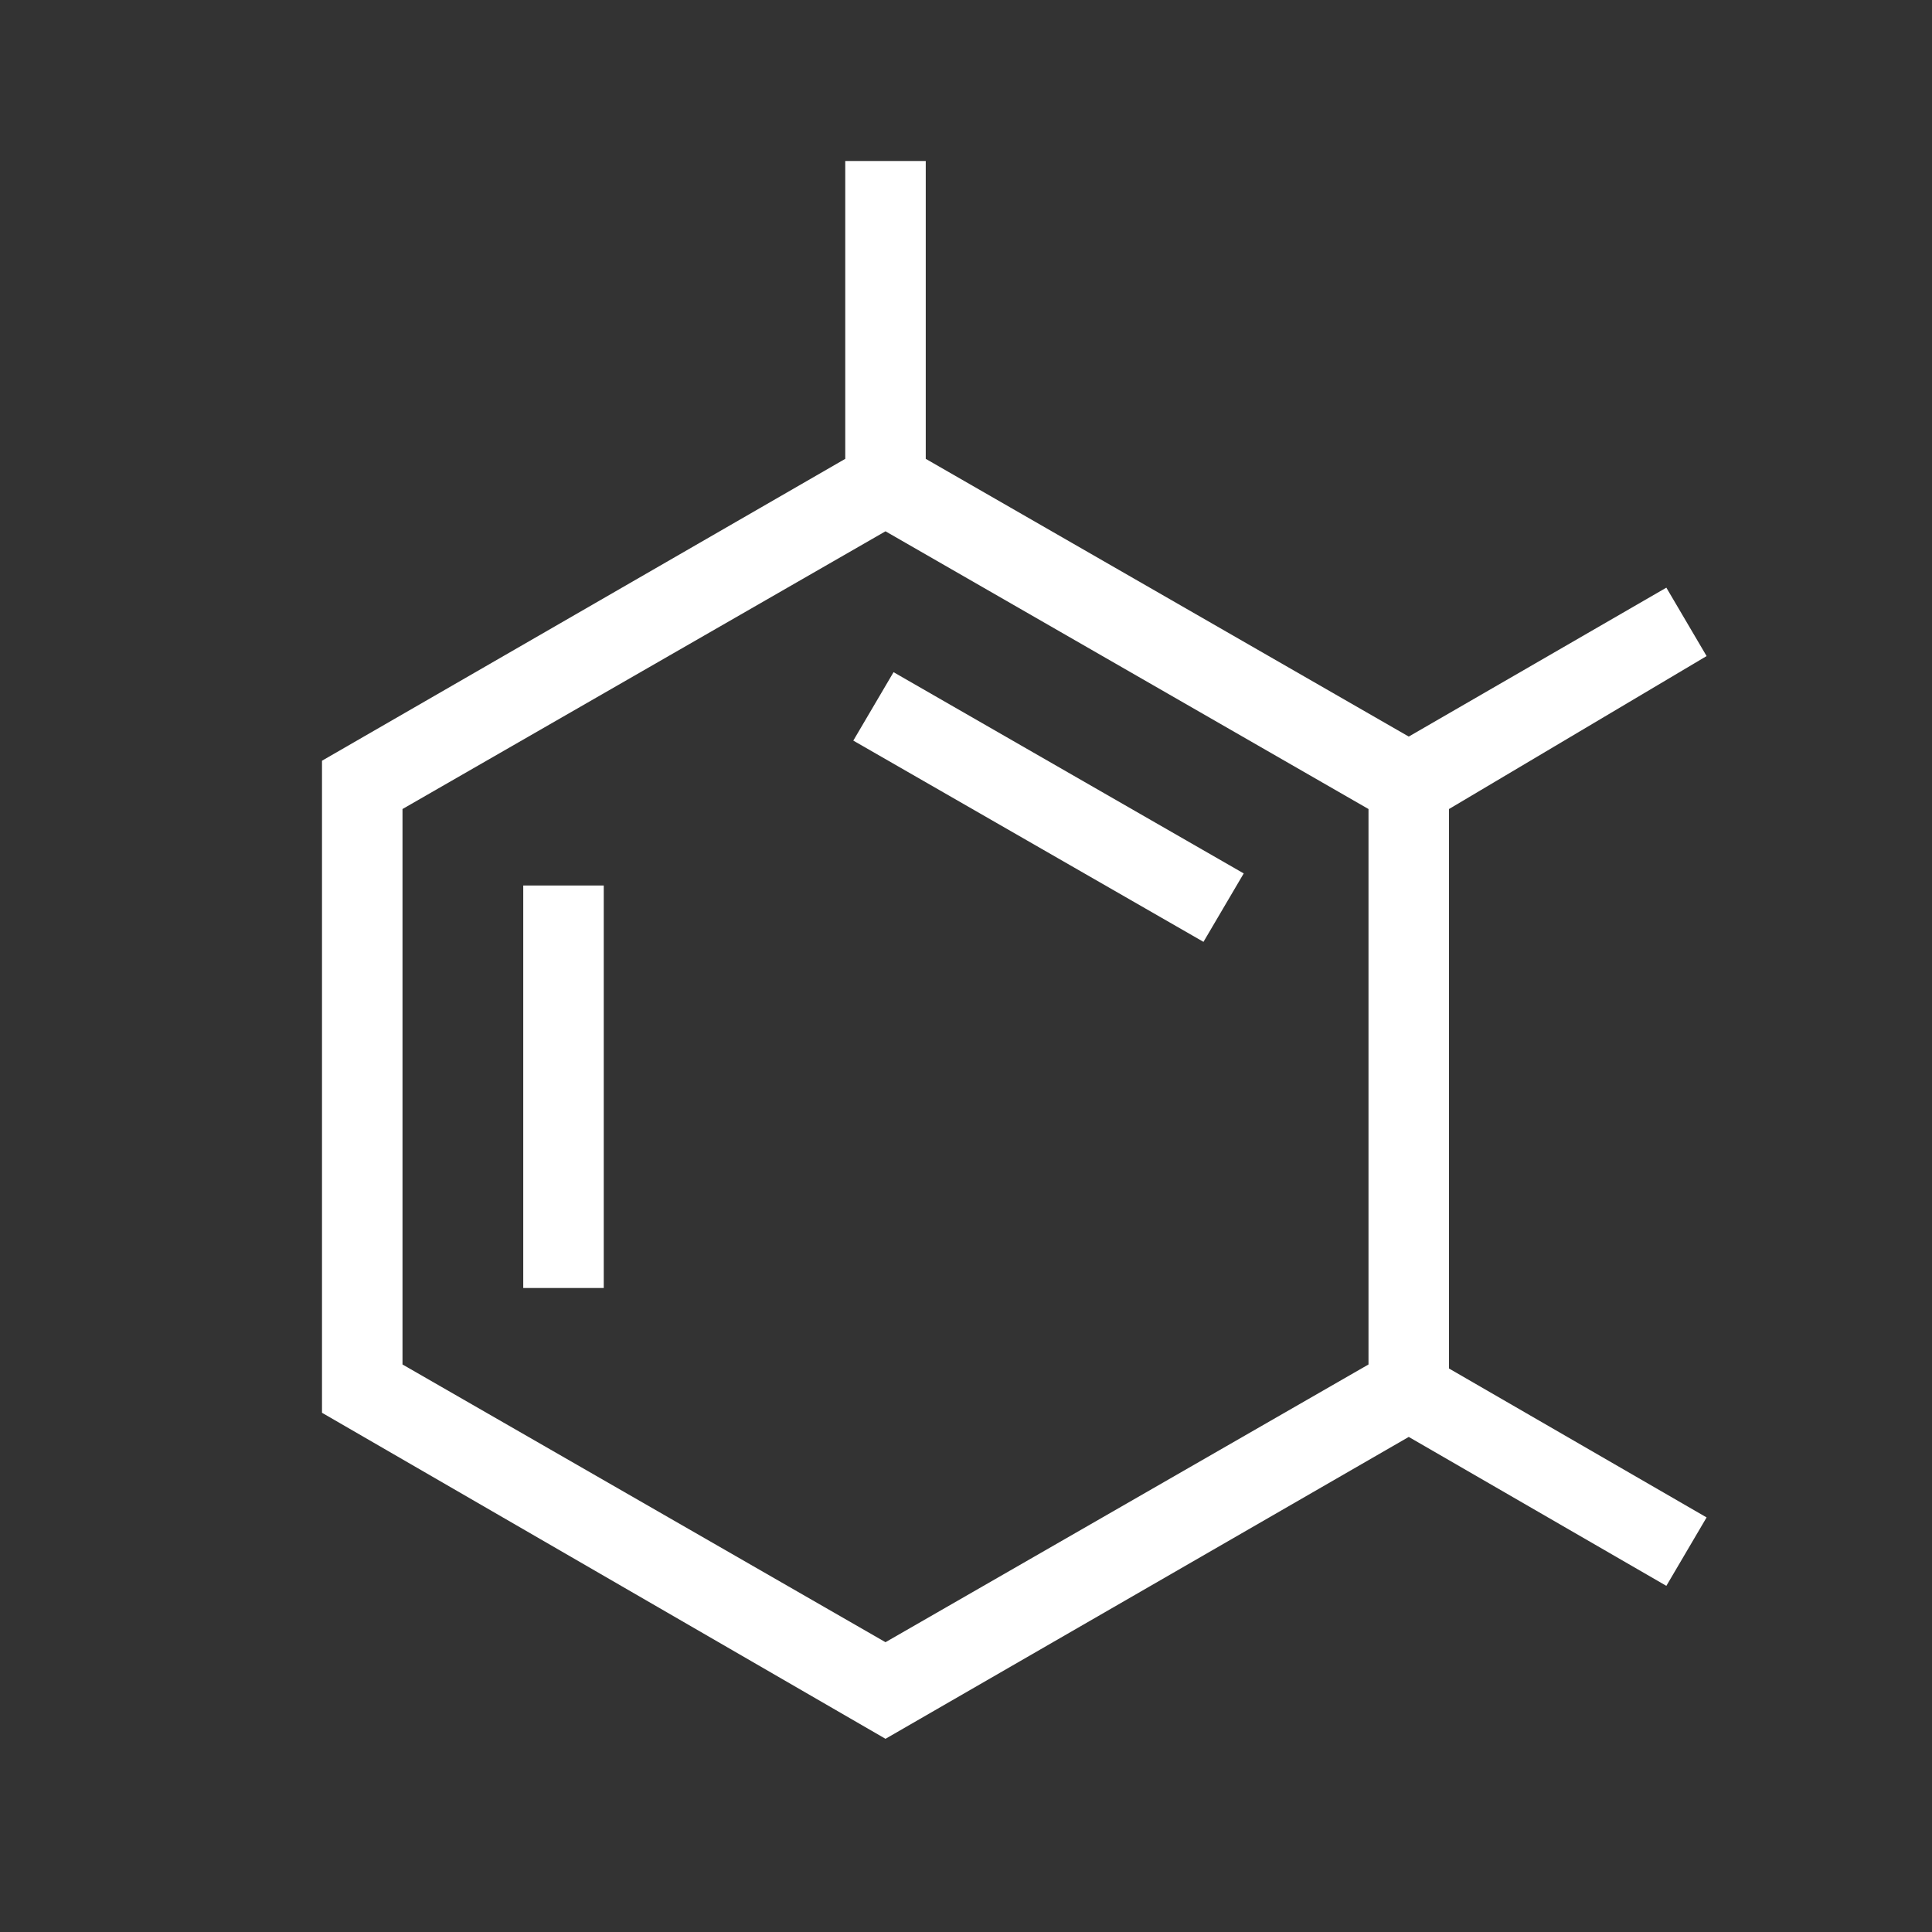 <?xml version="1.0" encoding="utf-8"?>
<svg xmlns="http://www.w3.org/2000/svg" id="Layer_1" style="enable-background:new 0 0 48 48;" version="1.1" viewBox="0 0 48 48" x="0px" y="0px">
<rect x="0" y="0" width="48" height="48" fill="#333333" stroke="none"/>
<style type="text/css">
	.st0{fill:#FFFFFF;}
</style>
<path class="st0" d="M21,11.4V4h2v7.4l12,6.9l6.4-3.7l1,1.7L36,20.1V34l6.4,3.7l-1,1.7L35,35.7l-13,7.5L8,35.1V18.9L21,11.4z&#xD;&#xA;	 M10,33.9l12,6.9l12-6.9V20.1l-12-6.9l-12,6.9V33.9z"/>
<path class="st0" d="M15,22h-2v10h2V22z"/>
<path class="st0" d="M22.2,16.7l-1,1.7l8.7,5l1-1.7L22.2,16.7z"/>
</svg>